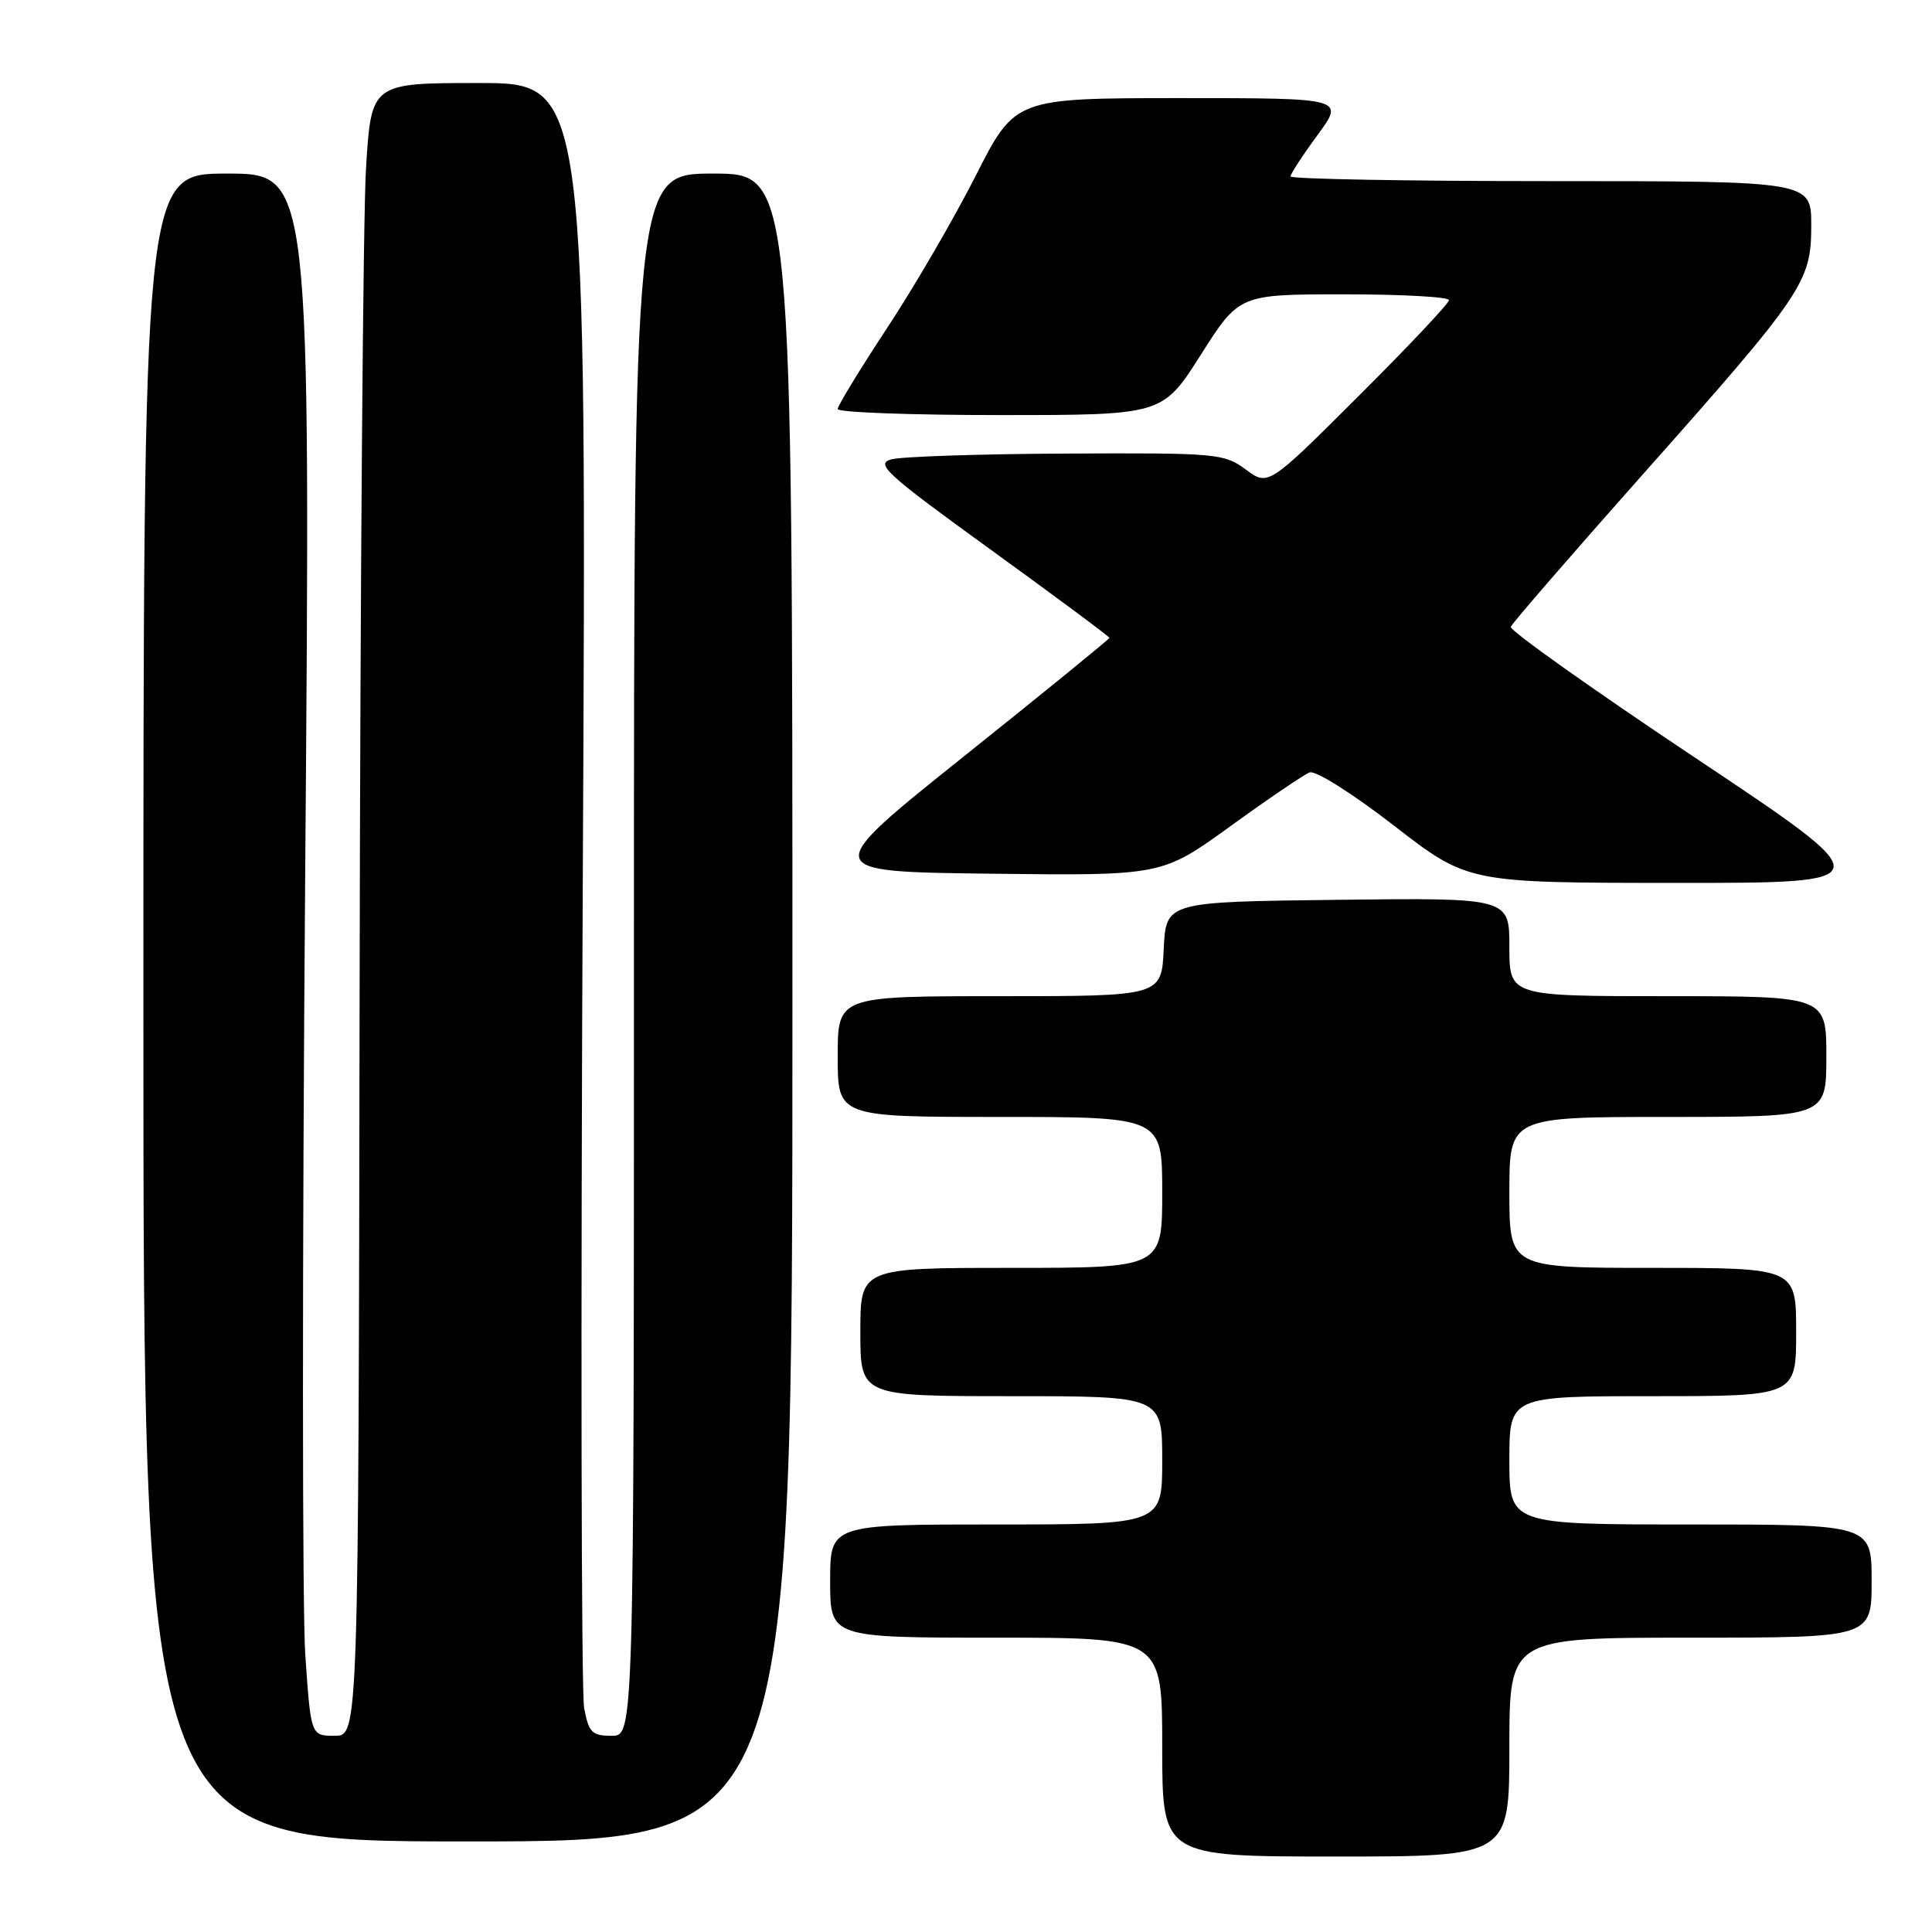 <?xml version="1.0" encoding="UTF-8" standalone="no"?>
<!DOCTYPE svg PUBLIC "-//W3C//DTD SVG 1.1//EN" "http://www.w3.org/Graphics/SVG/1.1/DTD/svg11.dtd" >
<svg xmlns="http://www.w3.org/2000/svg" xmlns:xlink="http://www.w3.org/1999/xlink" version="1.1" viewBox="0 0 256 256">
 <g >
 <path fill="currentColor"
d=" M 200.00 231.50 C 200.00 217.00 200.00 217.00 224.00 217.00 C 248.00 217.00 248.00 217.00 248.00 209.50 C 248.00 202.00 248.00 202.00 224.00 202.00 C 200.00 202.00 200.00 202.00 200.00 193.50 C 200.00 185.00 200.00 185.00 219.00 185.00 C 238.00 185.00 238.00 185.00 238.00 176.50 C 238.00 168.00 238.00 168.00 219.00 168.00 C 200.00 168.00 200.00 168.00 200.00 158.00 C 200.00 148.00 200.00 148.00 221.00 148.00 C 242.00 148.00 242.00 148.00 242.00 140.00 C 242.00 132.00 242.00 132.00 221.00 132.00 C 200.00 132.00 200.00 132.00 200.00 125.48 C 200.00 118.96 200.00 118.96 177.25 119.23 C 154.50 119.50 154.50 119.50 154.20 125.75 C 153.90 132.00 153.90 132.00 132.45 132.00 C 111.00 132.00 111.00 132.00 111.00 140.00 C 111.00 148.00 111.00 148.00 132.50 148.00 C 154.00 148.00 154.00 148.00 154.00 158.00 C 154.00 168.00 154.00 168.00 134.00 168.00 C 114.00 168.00 114.00 168.00 114.00 176.50 C 114.00 185.00 114.00 185.00 134.00 185.00 C 154.00 185.00 154.00 185.00 154.00 193.50 C 154.00 202.00 154.00 202.00 132.00 202.00 C 110.00 202.00 110.00 202.00 110.00 209.50 C 110.00 217.00 110.00 217.00 132.00 217.00 C 154.00 217.00 154.00 217.00 154.00 231.50 C 154.00 246.00 154.00 246.00 177.00 246.00 C 200.00 246.00 200.00 246.00 200.00 231.50 Z  M 105.00 133.50 C 105.00 23.00 105.00 23.00 94.50 23.00 C 84.00 23.00 84.00 23.00 84.00 126.50 C 84.00 230.00 84.00 230.00 81.05 230.00 C 78.43 230.00 78.01 229.57 77.40 226.31 C 77.02 224.29 76.94 175.01 77.22 116.81 C 77.74 11.00 77.74 11.00 63.47 11.00 C 49.20 11.00 49.20 11.00 48.50 22.25 C 48.11 28.44 47.73 77.71 47.65 131.75 C 47.50 230.00 47.50 230.00 44.35 230.00 C 41.19 230.00 41.19 230.00 40.45 219.25 C 40.05 213.34 40.04 166.76 40.44 115.75 C 41.16 23.00 41.16 23.00 30.08 23.00 C 19.00 23.00 19.00 23.00 19.00 133.50 C 19.00 244.00 19.00 244.00 62.00 244.00 C 105.00 244.00 105.00 244.00 105.00 133.50 Z  M 224.68 100.45 C 211.03 91.35 200.01 83.52 200.18 83.06 C 200.36 82.59 208.13 73.62 217.46 63.11 C 239.05 38.80 240.00 37.39 240.00 29.85 C 240.00 24.00 240.00 24.00 205.50 24.00 C 186.53 24.00 171.00 23.72 171.00 23.38 C 171.00 23.05 172.61 20.57 174.59 17.88 C 178.17 13.00 178.17 13.00 156.34 13.00 C 134.50 13.01 134.50 13.01 129.28 23.30 C 126.41 28.96 121.12 38.05 117.53 43.49 C 113.94 48.94 111.00 53.76 111.00 54.20 C 111.00 54.64 120.68 55.00 132.52 55.00 C 154.04 55.00 154.04 55.00 159.12 47.00 C 164.20 39.00 164.20 39.00 178.10 39.00 C 185.75 39.00 192.00 39.34 192.00 39.77 C 192.00 40.19 186.61 45.91 180.03 52.47 C 168.05 64.42 168.05 64.42 165.07 62.21 C 162.20 60.09 161.25 60.00 141.29 60.10 C 129.86 60.15 119.41 60.50 118.09 60.87 C 115.95 61.47 117.42 62.81 131.34 72.88 C 139.95 79.12 147.00 84.35 147.00 84.52 C 147.00 84.68 138.36 91.72 127.80 100.16 C 108.61 115.50 108.61 115.50 131.29 115.77 C 153.96 116.04 153.96 116.04 163.06 109.46 C 168.06 105.84 172.77 102.64 173.53 102.35 C 174.31 102.05 179.23 105.16 184.71 109.40 C 194.50 116.98 194.50 116.98 222.00 116.99 C 249.49 117.00 249.49 117.00 224.68 100.45 Z "/>
</g>
</svg>